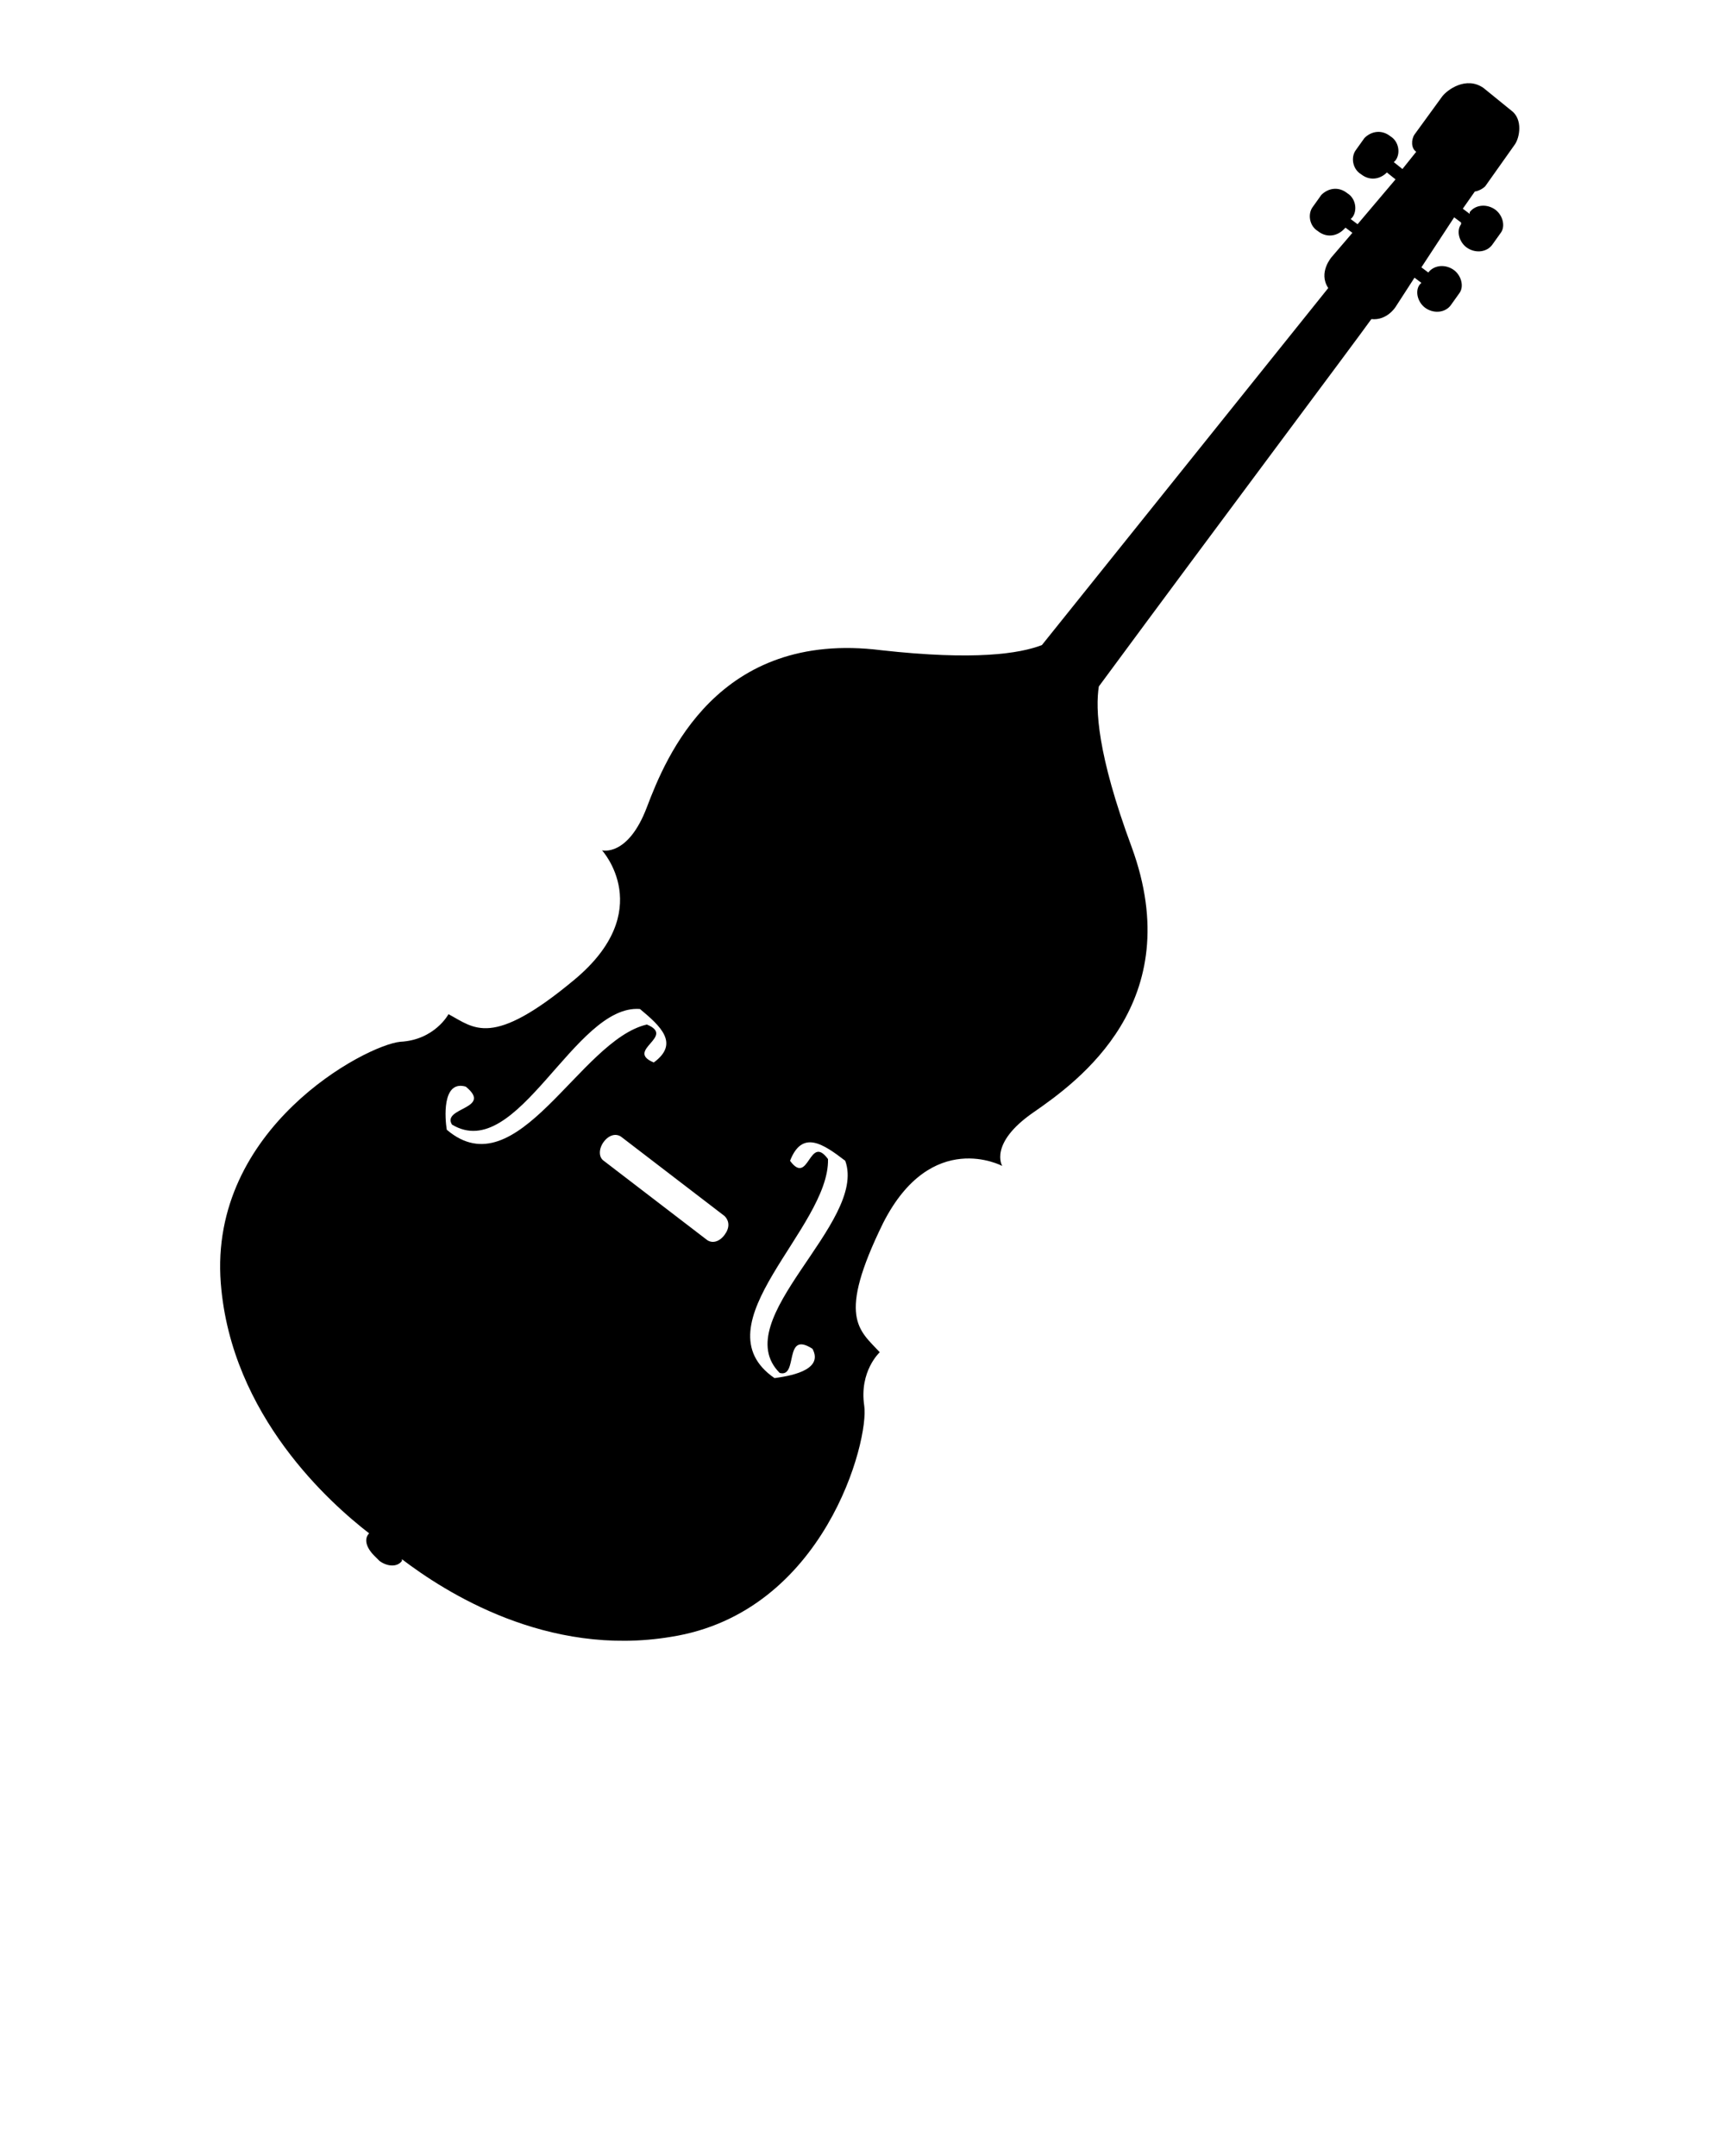 <?xml version="1.0" encoding="UTF-8" standalone="no"?>
<svg
   xmlns:dc="http://purl.org/dc/elements/1.1/"
   xmlns:cc="http://creativecommons.org/ns#"
   xmlns:rdf="http://www.w3.org/1999/02/22-rdf-syntax-ns#"
   xmlns:svg="http://www.w3.org/2000/svg"
   xmlns="http://www.w3.org/2000/svg"
   xmlns:sodipodi="http://sodipodi.sourceforge.net/DTD/sodipodi-0.dtd"
   xmlns:inkscape="http://www.inkscape.org/namespaces/inkscape"
   version="1.1"
   x="0px"
   y="0px"
   viewBox="0 0 100 125"
   enable-background="new 0 0 100 100"
   xml:space="preserve"
   id="svg4522"
   sodipodi:docname="noun-project-upright-bass-by-angela-gasparetti_cc.svg"
   inkscape:version="0.92.0 r15299"><defs
     id="defs4526" /><sodipodi:namedview
     pagecolor="#ffffff"
     bordercolor="#666666"
     borderopacity="1"
     objecttolerance="10"
     gridtolerance="10"
     guidetolerance="10"
     inkscape:pageopacity="0"
     inkscape:pageshadow="2"
     inkscape:window-width="1366"
     inkscape:window-height="705"
     id="namedview4524"
     showgrid="false"
     inkscape:zoom="1.888"
     inkscape:cx="50"
     inkscape:cy="62.5"
     inkscape:window-x="-8"
     inkscape:window-y="-8"
     inkscape:window-maximized="1"
     inkscape:current-layer="svg4522" /><path
     d="M86.1,10.8l1.7-2.4c0.3-0.4,0.5-1.5-0.2-2L86,5.1c-1-0.7-2.1,0.1-2.4,0.5l-1.6,2.2c-0.2,0.3-0.2,0.8,0.1,1l-0.8,1l-0.5-0.4  l0.1-0.1c0.3-0.4,0.2-1.1-0.3-1.4c-0.5-0.4-1.1-0.3-1.5,0.1l-0.5,0.7c-0.3,0.4-0.2,1.1,0.3,1.4c0.5,0.4,1.1,0.3,1.5-0.1l0,0l0.5,0.4  L78.7,13l-0.4-0.3l0.1-0.1c0.3-0.4,0.2-1.1-0.3-1.4c-0.5-0.4-1.1-0.3-1.5,0.1l-0.5,0.7c-0.3,0.4-0.2,1.1,0.3,1.4  c0.5,0.4,1.1,0.3,1.5-0.1l0.1-0.1l0.4,0.3l-1.2,1.4c0,0-0.8,0.9-0.2,1.8L60.4,37.4c-1.3,0.5-3.9,0.9-9.3,0.3  c-9.5-1.2-12.5,6.2-13.6,9.1c-1.1,2.9-2.6,2.5-2.6,2.5s3.2,3.5-1.6,7.5c-4.8,4-5.8,2.8-7.3,2c0,0-0.8,1.5-2.8,1.6  c-2,0.2-11.1,5-10.4,14c0.6,7.7,6.4,12.8,8.6,14.5c-0.3,0.3-0.2,0.8,0.3,1.3l0.3,0.3c0.4,0.3,1,0.4,1.3,0c0,0,0,0,0-0.1  c2.5,1.9,8.4,5.7,15.6,4.5c8.9-1.4,11.5-11.4,11.2-13.4c-0.3-2,0.9-3.1,0.9-3.1c-1.2-1.3-2.5-2,0.2-7.5c2.8-5.5,6.9-3.3,6.9-3.3  s-0.8-1.3,1.8-3.1c2.6-1.8,9-6.4,5.7-15.4c-2-5.4-2.1-8-1.9-9.3c7.3-9.9,14.8-19.9,15.8-21.3c0.9,0.1,1.4-0.7,1.4-0.7l1.1-1.7  l0.4,0.3l-0.1,0.1c-0.3,0.4-0.1,1.1,0.4,1.4c0.5,0.3,1.1,0.2,1.4-0.2l0.5-0.7c0.3-0.4,0.1-1.1-0.4-1.4c-0.5-0.3-1.1-0.2-1.4,0.2l0,0  l-0.4-0.3l1.9-2.9l0.4,0.3l0,0.1c-0.3,0.4-0.1,1.1,0.4,1.4c0.5,0.3,1.1,0.2,1.4-0.2l0.5-0.7c0.3-0.4,0.1-1.1-0.4-1.4  c-0.5-0.3-1.1-0.2-1.4,0.2l0,0.1l-0.4-0.3l0.7-1C85.6,11.1,85.9,11,86.1,10.8z M25.9,65.5c-0.1-0.6-0.3-2.9,1.1-2.5  c1.6,1.3-1.4,1.2-0.8,2.2c3.8,2.3,7.1-7,10.9-6.7c1.2,1,2.3,2,0.8,3.1c-1.7-0.7,1.3-1.5-0.4-2.2C33.6,60.3,30,69,25.9,65.5z   M42,71.6c-0.3,0.4-0.7,0.5-1,0.3l-6-4.6c-0.3-0.2-0.3-0.7,0-1.1c0.3-0.4,0.7-0.5,1-0.3l6,4.6C42.3,70.8,42.3,71.2,42,71.6z   M45.2,79.6c1.1,0.3,0.2-2.5,1.9-1.4c0.7,1.3-1.5,1.6-2.2,1.7c-4.5-3.1,3.2-8.7,3.1-12.7c-1.1-1.5-1.1,1.6-2.2,0.1  c0.7-1.8,1.9-1,3.2,0C50.3,70.9,42.1,76.5,45.2,79.6z"
     id="path4516" /></svg>